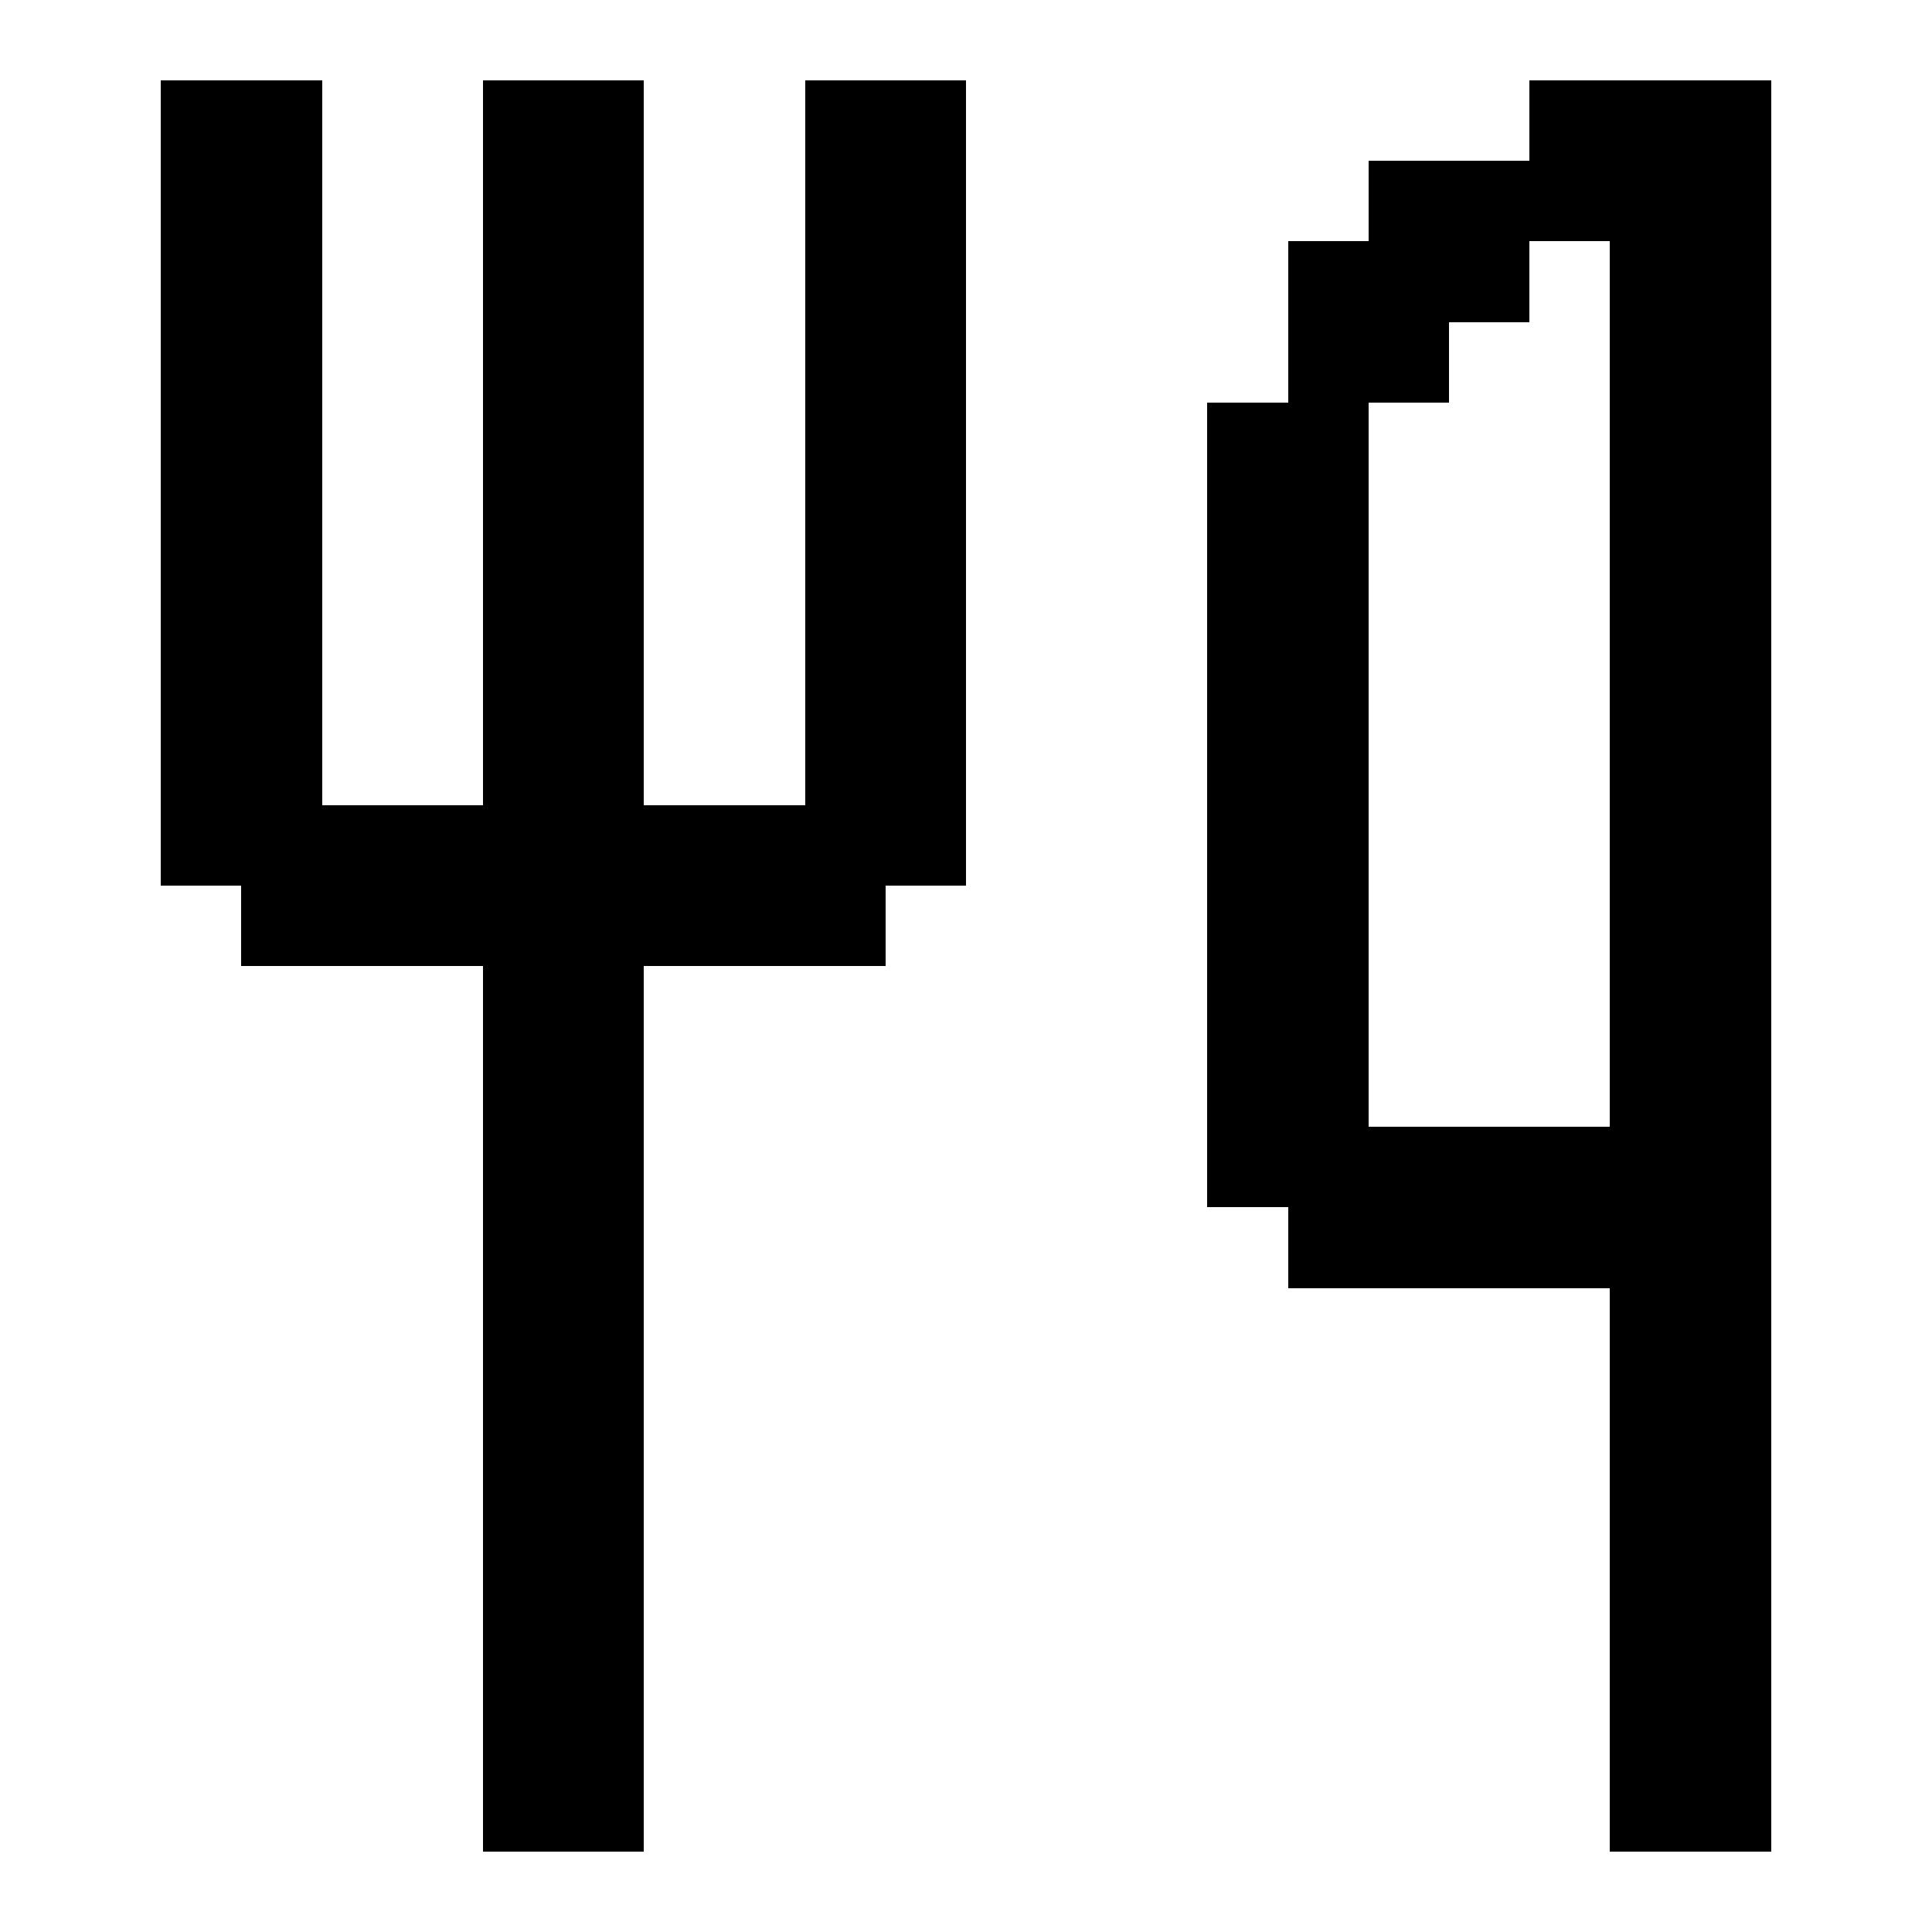 <svg xmlns="http://www.w3.org/2000/svg" width="24" height="24" shape-rendering="crispEdges"><path d="M2 1h1v1H2zM3 1h1v1H3zM6 1h1v1H6zM7 1h1v1H7zM10 1h1v1h-1zM11 1h1v1h-1zM19 1h1v1h-1zM20 1h1v1h-1zM21 1h1v1h-1zM2 2h1v1H2zM3 2h1v1H3zM6 2h1v1H6zM7 2h1v1H7zM10 2h1v1h-1zM11 2h1v1h-1zM17 2h1v1h-1zM18 2h1v1h-1zM19 2h1v1h-1zM20 2h1v1h-1zM21 2h1v1h-1zM2 3h1v1H2zM3 3h1v1H3zM6 3h1v1H6zM7 3h1v1H7zM10 3h1v1h-1zM11 3h1v1h-1zM16 3h1v1h-1zM17 3h1v1h-1zM18 3h1v1h-1zM20 3h1v1h-1zM21 3h1v1h-1zM2 4h1v1H2zM3 4h1v1H3zM6 4h1v1H6zM7 4h1v1H7zM10 4h1v1h-1zM11 4h1v1h-1zM16 4h1v1h-1zM17 4h1v1h-1zM20 4h1v1h-1zM21 4h1v1h-1zM2 5h1v1H2zM3 5h1v1H3zM6 5h1v1H6zM7 5h1v1H7zM10 5h1v1h-1zM11 5h1v1h-1zM15 5h1v1h-1zM16 5h1v1h-1zM20 5h1v1h-1zM21 5h1v1h-1zM2 6h1v1H2zM3 6h1v1H3zM6 6h1v1H6zM7 6h1v1H7zM10 6h1v1h-1zM11 6h1v1h-1zM15 6h1v1h-1zM16 6h1v1h-1zM20 6h1v1h-1zM21 6h1v1h-1zM2 7h1v1H2zM3 7h1v1H3zM6 7h1v1H6zM7 7h1v1H7zM10 7h1v1h-1zM11 7h1v1h-1zM15 7h1v1h-1zM16 7h1v1h-1zM20 7h1v1h-1zM21 7h1v1h-1zM2 8h1v1H2zM3 8h1v1H3zM6 8h1v1H6zM7 8h1v1H7zM10 8h1v1h-1zM11 8h1v1h-1zM15 8h1v1h-1zM16 8h1v1h-1zM20 8h1v1h-1zM21 8h1v1h-1zM2 9h1v1H2zM3 9h1v1H3zM6 9h1v1H6zM7 9h1v1H7zM10 9h1v1h-1zM11 9h1v1h-1zM15 9h1v1h-1zM16 9h1v1h-1zM20 9h1v1h-1zM21 9h1v1h-1zM2 10h1v1H2zM3 10h1v1H3zM4 10h1v1H4zM5 10h1v1H5zM6 10h1v1H6zM7 10h1v1H7zM8 10h1v1H8zM9 10h1v1H9zM10 10h1v1h-1zM11 10h1v1h-1zM15 10h1v1h-1zM16 10h1v1h-1zM20 10h1v1h-1zM21 10h1v1h-1zM3 11h1v1H3zM4 11h1v1H4zM5 11h1v1H5zM6 11h1v1H6zM7 11h1v1H7zM8 11h1v1H8zM9 11h1v1H9zM10 11h1v1h-1zM15 11h1v1h-1zM16 11h1v1h-1zM20 11h1v1h-1zM21 11h1v1h-1zM6 12h1v1H6zM7 12h1v1H7zM15 12h1v1h-1zM16 12h1v1h-1zM20 12h1v1h-1zM21 12h1v1h-1zM6 13h1v1H6zM7 13h1v1H7zM15 13h1v1h-1zM16 13h1v1h-1zM20 13h1v1h-1zM21 13h1v1h-1zM6 14h1v1H6zM7 14h1v1H7zM15 14h1v1h-1zM16 14h1v1h-1zM17 14h1v1h-1zM18 14h1v1h-1zM19 14h1v1h-1zM20 14h1v1h-1zM21 14h1v1h-1zM6 15h1v1H6zM7 15h1v1H7zM16 15h1v1h-1zM17 15h1v1h-1zM18 15h1v1h-1zM19 15h1v1h-1zM20 15h1v1h-1zM21 15h1v1h-1zM6 16h1v1H6zM7 16h1v1H7zM20 16h1v1h-1zM21 16h1v1h-1zM6 17h1v1H6zM7 17h1v1H7zM20 17h1v1h-1zM21 17h1v1h-1zM6 18h1v1H6zM7 18h1v1H7zM20 18h1v1h-1zM21 18h1v1h-1zM6 19h1v1H6zM7 19h1v1H7zM20 19h1v1h-1zM21 19h1v1h-1zM6 20h1v1H6zM7 20h1v1H7zM20 20h1v1h-1zM21 20h1v1h-1zM6 21h1v1H6zM7 21h1v1H7zM20 21h1v1h-1zM21 21h1v1h-1zM6 22h1v1H6zM7 22h1v1H7zM20 22h1v1h-1zM21 22h1v1h-1z"/></svg>